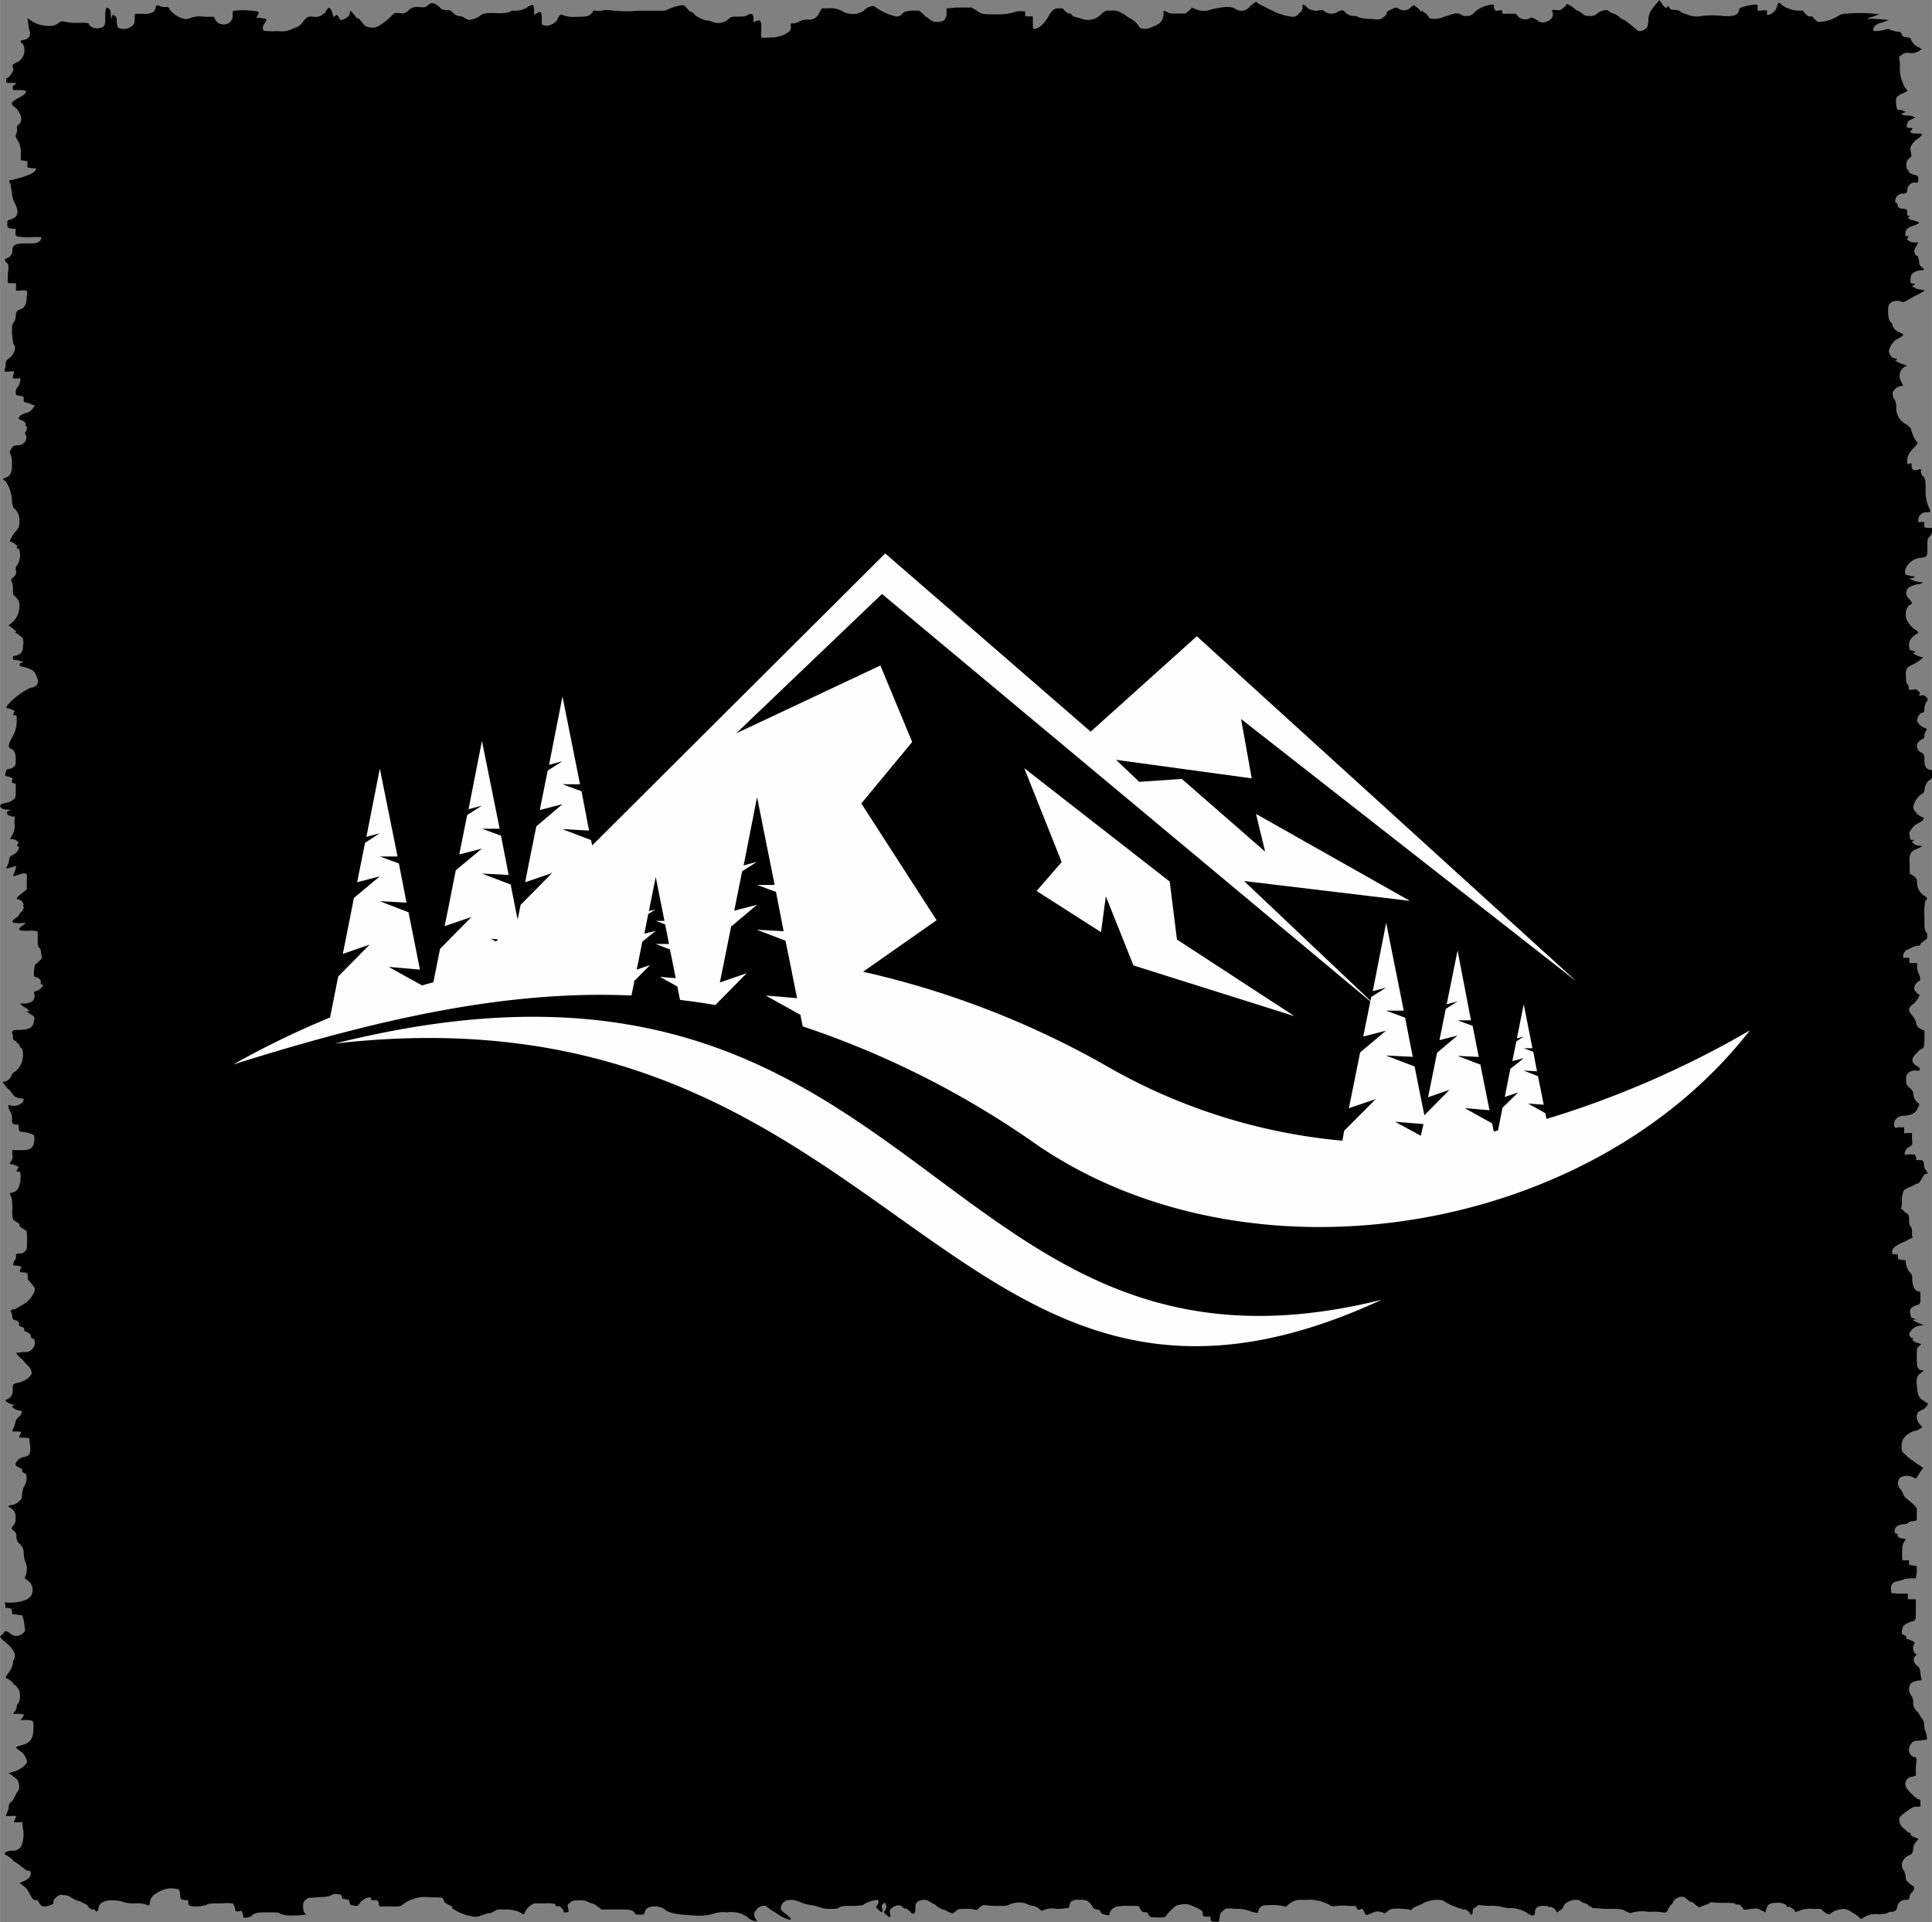 <svg id="Layer_3" data-name="Layer 3" xmlns="http://www.w3.org/2000/svg" width="50.79mm" height="50.53mm" viewBox="0 0 143.96 143.23">
  <rect x="0" y="0" width="143.96" height="143.23" fill="#808080" stroke="none"/>
  <defs>
    <style>
      .cls-1, .cls-2 {
        fill-rule: evenodd;
      }

      .cls-2 {
        fill: #fffeff;
      }
    </style>
  </defs>
  <g>
    <path id="path2172" class="cls-1" d="M272,431.06a1.41,1.41,0,0,1-.34-.28,2.25,2.25,0,0,0-1.43-.28,2.44,2.44,0,0,0-1.09.12,3.81,3.81,0,0,1-1.37.11c-1.23-.06-1.91-.17-2.19-.45a1.32,1.32,0,0,0-.81-.22c-.35,0-.62.11-.69.44-.07.17-.07.17-.34.17s-.34,0-.41-.11c-.14-.28-.41-.28-1.5-.28h-1c-.06-.11-.2-.17-.27-.22a1,1,0,0,0-.41-.23,1.28,1.28,0,0,1-.41-.17,2,2,0,0,0-.61-.05c-.34,0-.41,0-.62.17s-.2.16-.13.44,0,.28-.21.28-.13-.05-.13-.11-.21-.33-.55-.5a2.68,2.68,0,0,0-.82-.06h-.82a1.3,1.3,0,0,0-.68.62c-.07.22-.14.22-.28.11s-.61-.28-1.23-.28-.54,0-.75.11-.27.17-.34.17a.83.83,0,0,0-.34.06l-.48.16a1,1,0,0,1-.61,0,3.67,3.67,0,0,1-1.37-.56,1.39,1.39,0,0,0-.48-.67c-.27-.17-.27-.17-1.22-.17a2.67,2.67,0,0,0-1.37.17,2.1,2.1,0,0,0-.61.34c-.21.17-.21.17-1,.17h-.75c-.07-.06-.07-.12-.07-.23a.62.62,0,0,0-.61-.45,1,1,0,0,0-.82.45c-.14.17-.14.23-.41.17s-.28,0-.34-.22a.66.66,0,0,0-.55-.56c-.41-.12-.62-.12-.82,0s-.34.11-1,.16-.75,0-.88.17a.43.43,0,0,0-.21.45,1.1,1.1,0,0,0,.07.5.92.92,0,0,1,.14.17,6.89,6.89,0,0,1-.89.06,2.56,2.56,0,0,1-1-.11c-.13-.12-.27-.12-.95-.12s-1,0-1.23.28a1.07,1.07,0,0,1-.41.12c-.14,0-.21,0-.21-.17s-.27-.67-.47-.84a3.32,3.32,0,0,0-1.1-.06c-.75,0-1,0-1.16.11a2.34,2.34,0,0,1-.75.12c-.54,0-.61-.06-.61-.4s-.21-.67-.48-.78a1.86,1.86,0,0,0-1.84.17.93.93,0,0,0-.55.78c0,.17-.14.17-.34.06a2.68,2.68,0,0,0-.82-.06,2.28,2.28,0,0,1-.82-.11,2,2,0,0,0-.68-.11c-.69-.06-1.16.22-1.16.61,0,.17-.14.28-.21.17s-.14-.11-.27-.11a.5.5,0,0,1-.28-.22c-.06-.12-.27-.23-.68-.4a2.13,2.13,0,0,1-.68-.33.89.89,0,0,0-.48-.11.45.45,0,0,0-.48.11c-.2.17-.27.22-.27.39s0,.17-.21.22a1,1,0,0,1-.47.12c-.21,0-.28-.06-.48-.45a5.28,5.28,0,0,1-.34-.51c-.07,0-.14-.11-.21-.16l-.2-.17a.83.83,0,0,1,.27-.11c.41-.17.55-.34.55-.62a.68.68,0,0,0-.14-.39,2.09,2.09,0,0,0-.75-.28c-.07,0-.21-.17-.41-.28a2.6,2.6,0,0,0-.55-.39c-.2-.11-.06-.28.41-.34s.55-.05.75-.39a2.35,2.35,0,0,0,.14-1.06,3.41,3.41,0,0,1-.07-.84c0-.06-.07-.12-.13-.17a1.15,1.15,0,0,0-.69-.11h-.41c0-.12.07-.17.07-.23a1.07,1.07,0,0,0,.14-.45.42.42,0,0,1,.2-.39,1.46,1.46,0,0,0,.28-.45,2.56,2.56,0,0,1,.27-.44,1,1,0,0,0-.14-.79,1.4,1.4,0,0,1-.34-.28.91.91,0,0,1-.27-.16c.2-.06.34-.12.54-.17.48-.23.82-.51.82-.73a1.37,1.37,0,0,0-.54-.78.83.83,0,0,1-.28-.23c0-.05.14-.11.35-.17.75-.16.95-.5.95-1.34,0-.34,0-.45-.13-.62a1.43,1.43,0,0,0-1.1-.39h-.34c.07-.05.07-.11.14-.17a.73.73,0,0,0,.13-.28.53.53,0,0,1,.07-.28c.21-.16.21-.67.14-1a2.56,2.56,0,0,0-.89-.9.21.21,0,0,1-.13-.06.89.89,0,0,1,.13-.28,2,2,0,0,0,.41-.78c0-.11,0-.28.07-.33a.53.53,0,0,0,.07-.28c.07-.23-.28-.68-.75-1.07a1.34,1.34,0,0,1-.34-.33c0-.12.13-.17.2-.23A.4.4,0,0,1,217,410a1.05,1.05,0,0,1,.27.11.68.68,0,0,0,1,.06c.21-.17.21-.12.07-1-.14-.56-.41-.84-1-.84a1.1,1.1,0,0,0-.4-.05v-.23c0-.05-.07-.11-.07-.16h.41c.88,0,1.57-.28,1.64-.68a.86.86,0,0,0-.35-1c-.2-.12-.2-.17-.13-.34a1.35,1.35,0,0,0,0-1,2,2,0,0,1-.14-.67.86.86,0,0,0-.34-.73.69.69,0,0,1-.21-.56.46.46,0,0,0-.2-.39c-.07-.05-.14-.11-.14-.17a.43.43,0,0,1,.14-.22.63.63,0,0,0,.14-.5.77.77,0,0,0-.35-.79c-.27-.17-.27-.17.07-.22a.89.89,0,0,0,.48-.23c.21-.16.27-.22.27-.44a2.84,2.84,0,0,1,.14-.68,1.07,1.07,0,0,0,.14-1.06,1.53,1.53,0,0,0-.48-.39c-.27-.11-.27-.17-.27-.28s.27-.39.61-.51.55-.22.48-.84-.07-.83-.48-1a2.36,2.36,0,0,0-.61-.06c-.21,0-.28-.05-.21-.11a2.12,2.12,0,0,0,.21-.62c0-.11.13-.22.2-.33a.5.5,0,0,0,.07-.84,1,1,0,0,0-.41-.11,1.11,1.11,0,0,1-.61-.28.13.13,0,0,1,.13-.12.65.65,0,0,0,.41-.67c0-.17,0-.39.07-.45s.2-.11.34-.11c.48-.11,1-.45,1-.73s-.14-.44-.69-.95a1.75,1.75,0,0,1-.47-.5,2.4,2.4,0,0,0,.47-.06c.35,0,.48,0,.62-.11.55-.39.34-1.12-.34-1.4-.14-.06-.14-.06-.14-.22a1.1,1.1,0,0,0-.61-.62c-.21-.05-.28-.11-.28-.22a.69.69,0,0,0-.07-.34c0-.05-.06-.11-.06-.17a.59.59,0,0,1,.34-.11l.68-.39a2,2,0,0,0,.75-.9c.07-.22.07-.28-.13-.5a2,2,0,0,0-.28-.34c-.07-.05-.07-.16-.07-.33a.65.65,0,0,0-.2-.45.86.86,0,0,0-.68-.34c-.14,0-.28-.05-.21-.05a.82.82,0,0,1,.07-.28.46.46,0,0,0,.14-.39c0-.17.06-.17.27-.17a.66.66,0,0,0,.41-.17c.14-.17.14-.22.14-.78,0-.9,0-1-.62-1.29-.14-.11-.27-.17-.41-.28a2.22,2.22,0,0,1-.07-.67,3.23,3.23,0,0,0-.07-1c-.13-.28-.13-.28-.06-.34a.71.71,0,0,0,.54-.28c.14-.22.14-.33.21-.84,0-.72-.07-.84-.55-.95a.85.85,0,0,1-.27-.05l.13-.23a.49.49,0,0,0,.07-.45v-.33H218c.55,0,.82-.06,1-.34a1.31,1.31,0,0,0-.06-1.12,2.6,2.6,0,0,0-1.1-.45c-.34,0-.41-.05-.41-.33a1.17,1.17,0,0,0-.07-.51c-.06-.11-.13-.28-.2-.39v-.22c.07,0,.2.05.34.05a1,1,0,0,0,.62-.16c.41-.39.13-.9-.55-.95-.34-.06-.41-.06-.61-.34s-.28-.34-.14-.34a.71.71,0,0,0,.54-.39c0-.11.14-.28.35-.39a1.14,1.14,0,0,0,.54-1.12,1.18,1.18,0,0,0-.13-.73,1.93,1.93,0,0,1-.41-.39c-.21-.11-.21-.11-.21-.45a.29.29,0,0,1,0-.33,1,1,0,0,1,.41-.06c.82,0,1.09-.17,1.16-.67.07-.28,0-.34-.13-.56a2,2,0,0,0-.55-.45c-.21-.11-.34-.22-.34-.28h.34a1.27,1.27,0,0,0,.55-.17.52.52,0,0,0,.13-.61c0-.12,0-.12.21-.17s.47-.34.47-.5a.94.94,0,0,0-.47-.51c-.07,0-.14-.05-.21-.05v-.51c.07-.28.07-.45.14-.45s.14-.11.27-.22.21-.17.14-.45,0-.39-.14-.5-.13-.23-.13-.73c0-.67,0-.78-.35-1a1.78,1.78,0,0,0-.88-.11c-.76,0-.82-.06-.41-.39a.58.58,0,0,0,.27-.28c0-.06.14-.17.2-.23a.57.57,0,0,0-.06-.78,1,1,0,0,0-.28-.11c-.13,0-.13-.11.28-.39l.41-.34v-.56c.06-.78-.07-1-.41-1.12s-.28-.11-.62,0-.54.17-.48.06a2.17,2.17,0,0,0,.21-.62c0-.17.07-.22.27-.33a.86.86,0,0,0,.48-.68c.07-.22-.27-.5-.55-.5a.21.21,0,0,1-.13-.06,2.58,2.58,0,0,1,.2-.39,1.39,1.39,0,0,0,.14-.61,1.5,1.5,0,0,1,0-.56.62.62,0,0,0-.21-.51.65.65,0,0,0-.47-.11c-.28-.06-.41-.17-.41-.28s.13-.17.41-.22a1.15,1.15,0,0,0,.61-.28c.14-.12.14-.23.14-.73s0-.62-.14-.73a.76.76,0,0,0-.41-.22c-.27-.06-.27-.06-.2-.28s0-.23.2-.28a.91.91,0,0,0,.41-.17c.14-.11.14-.23.14-.56s-.07-.67-.35-.78-.2-.34.07-.84a2.18,2.18,0,0,0,.34-1.24v-.61l-.2-.17a2.25,2.25,0,0,0-.41-.17h-.14a.45.45,0,0,1,.07-.22,5.17,5.17,0,0,1,1.71-1.29.81.81,0,0,0,.41-.17c.14-.17.2-.22.14-.45a2,2,0,0,0-1.51-1.45c-.27-.06-.34-.06-.34-.17s0-.11.21-.17c.41-.11.54-.28.54-.78a.88.88,0,0,0-.07-.62c-.06-.11-.13-.28-.13-.28a1.19,1.19,0,0,1-.48-.28,2,2,0,0,0-.41-.28l.2-.16a1.55,1.55,0,0,0,.62-1.18.88.88,0,0,0-.34-.84c-.14-.11-.14-.11-.14-.56a1.11,1.11,0,0,0-.14-.62c0-.05,0-.11.21-.28a.44.44,0,0,0,.14-.5c0-.17,0-.28.13-.39a1.4,1.4,0,0,0,.07-1.29,1.19,1.19,0,0,0-.61-.45c-.07,0,.13-.44.47-.84a.79.79,0,0,0,.21-.61,1.19,1.19,0,0,0-.27-.9c-.21-.17-.21-.22-.28-.61a2.79,2.79,0,0,0-.47-1.52l-.21-.16c.07-.06.14-.06.21-.12.34-.11.47-.39.47-.89a2.38,2.38,0,0,0-.07-.73c-.13-.28-.13-.28,0-.5s.14-.23.41-.28a.77.77,0,0,0,.55-.17.57.57,0,0,0,.14-.62.14.14,0,0,1,0-.22.61.61,0,0,0-.41-.9c-.14-.05-.14-.11-.07-.22s.27-.22.68-.34a1,1,0,0,0,.48-.56c0-.22-.41-.5-.68-.5-.07-.06-.21-.06-.21-.11A3.2,3.2,0,0,0,218,318c-.2-.05-.2-.05-.2-.28s.13-.33.2-.45a.93.93,0,0,0,.14-.5c0-.22-.07-.28-.28-.45s-.2-.17-.54-.11H217a.77.77,0,0,1,.07-.39c0-.39,0-.39.2-.56.41-.28.61-.79.41-1.07-.07-.05-.07-.33-.14-.78,0-.62,0-.73.14-.9a.78.78,0,0,0,.14-.5c.06-.33.06-.33.34-.45s.48-.28.48-.95c.06-.5.06-.56-.14-.73a1.37,1.37,0,0,0-1-.22h-.27V309c.07-.62.07-.73-.07-.84s-.2-.28-.07-.34a.57.57,0,0,0,.48-.56c0-.22,0-.28.14-.39s.27-.17.89-.17.75,0,.95-.11a.51.51,0,0,0-.27-.9,5.39,5.39,0,0,0-1.09,0c-1-.06-1,0-1-.45,0-.22.07-.22.27-.28.55-.17.62-.56.28-1.23a1.86,1.86,0,0,1-.21-.84,6,6,0,0,0-.14-.62c-.13-.16-.13-.16,0-.22a3.93,3.93,0,0,0,.48-.11l.41-.11c.07,0,.28-.12.48-.17.62-.23.75-.62.41-.95a1,1,0,0,0-.68-.17c-.14,0-.28-.06-.41-.06v-.56a1.72,1.72,0,0,0-.21-.89c-.2-.28-.2-.4-.13-.51a1.8,1.8,0,0,0,.06-.33.33.33,0,0,1,.14-.4c.34-.28.14-.95-.34-1.28a.55.55,0,0,1-.21-.28c0-.06.21-.23.41-.34.55-.28.69-.39.69-.67s-.48-.56-1.16-.5c-.34,0-.34,0-.34-.17s0-.17.06-.17a1.31,1.31,0,0,0,.48-.67c0-.06-.07-.17-.07-.23s0-.16.28-.28a1,1,0,0,0,.61-.95.77.77,0,0,0-.14-.45c-.2-.16-.2-.22,0-.28.48-.05.69-.39.48-.78,0-.17-.07-.39-.07-.56s-.06-.17-.06-.28c.06.06.13.06.2.11a2.35,2.35,0,0,0,1.23.45,1.19,1.19,0,0,0,1-.28.55.55,0,0,1,.27-.06,2.86,2.86,0,0,0,.95.12c.76,0,.82,0,.89.05.14.39.75.45,1.09.23.14-.17.14-.23.14-.79s.07-.61.14-.61.27.11.27.39a1.22,1.22,0,0,0,.34.95c.28.17.34.22.55.22a.93.93,0,0,0,.82-.33c.07-.06.07-.28.07-.51a.4.4,0,0,1,.06-.28h.55a1.26,1.26,0,0,0,.82-.16.75.75,0,0,0,.14-.34c.07-.17.07-.17.34-.06a1,1,0,0,0,.41.06c.2,0,.27.06.27.17a2,2,0,0,0,1.16.73.93.93,0,0,0,.48-.12,2.32,2.32,0,0,1,1-.05h.82a.19.19,0,0,0,.07.17.65.65,0,0,0,.75.39.62.62,0,0,0,.55-.67c0-.28,0-.34.14-.34a5,5,0,0,1,1.7.06c.14.05.14.05,0,.33a.48.48,0,0,0-.13.51c.06.56.47.67,1.7.61a1.85,1.85,0,0,0,1.16-.22,1.16,1.16,0,0,0,.62-.39c.34-.45.41-.51.89-.45a.79.79,0,0,0,.68-.23.28.28,0,0,0,.2-.22c0-.06.07-.11.14-.17s.07-.11.21.06a.76.76,0,0,1,.13.33c0,.17.34.45.62.45s.68-.28.68-.5v-.17c.07,0,.27.22.48.5.48.56.61.68,1,.73s.62,0,1.3-.56c.21-.17.34-.33.55-.5h.34c.34.05.34.05.68-.17a.81.81,0,0,1,.75-.28c.55.06.55,0,.75-.17s.35-.22.82.17a.61.61,0,0,0,.55.22c.2,0,.27.06.48.23a.72.72,0,0,0,.48.22,1,1,0,0,1,.34.11.59.59,0,0,0,.41.17,1.82,1.82,0,0,0,.82-.33c.13-.12.2-.17,1-.17s1,0,1.09-.06a.69.69,0,0,1,.48-.11,1.51,1.51,0,0,0,1-.34l.28-.11c.07,0,.13.17.13.51a1.69,1.69,0,0,0,.07.67,1.79,1.79,0,0,0,.82.39c.41-.06.89-.34.89-.62.07,0,.07-.11.14-.16s.13-.06.27,0a2.49,2.49,0,0,0,1,.11c.75,0,.89-.06,1-.17s.2-.11.2-.22.07-.06.21-.06a1.15,1.15,0,0,0,.41-.06,2.05,2.05,0,0,1,.48-.05,9.92,9.92,0,0,0,2.25.05h2l.41-.16a2.63,2.63,0,0,1,.75-.23c.27-.05.27,0,.41.11a3,3,0,0,0,1.5,1,1,1,0,0,1,.48.11,1.17,1.17,0,0,0,1.23-.22c.14-.11.14-.17.61-.17s.62,0,.75-.11c.41-.17.48-.17.48.62-.07,1,.07,1.12,1.16,1.06a2.77,2.77,0,0,0,1-.17c.48-.22.68-.39.61-.67v-.22h.28a1.38,1.38,0,0,0,.4-.17,1.23,1.23,0,0,1,.55-.11.8.8,0,0,0,.89-.51l.2-.33h.48a1.78,1.78,0,0,1,1.16.28c.48.22,1.3.16,1.5-.12a1,1,0,0,1,.69-.33.85.85,0,0,1,.2.11,4.34,4.34,0,0,0,1.57.67c.21-.05.28-.05.41-.22s.28-.17.69-.23h.54a4,4,0,0,1,.48.45c.55.39.61.39.82.39a.9.9,0,0,0,.55-.11.68.68,0,0,0,.2-.56V289c.27,0,.61-.06.89-.06h.95a1,1,0,0,0,.28.17c.34.28.41.33,1.43.33a4.85,4.85,0,0,0,1.3-.11,1.48,1.48,0,0,1,.68-.11H293v.45c0,.5.07.73.35.78.47.23.88-.05,1.36-.78.27-.56.48-.67.82-.67s.27,0,.41.16.55.4,1.16.56a1.35,1.35,0,0,0,1.57-.28c.27-.28.34-.28.75-.28a1.12,1.12,0,0,1,.75.17,1.65,1.65,0,0,1,.76.67,1.22,1.22,0,0,0,.81.51,1.43,1.43,0,0,0,1-.23.9.9,0,0,0,.62-.84v-.28l.27.12c.13.11.34.11.75.11H305l.28-.23a.73.73,0,0,0,.2-.22,1.05,1.05,0,0,0,.27.11,1.5,1.5,0,0,0,1.1.06,6.61,6.61,0,0,1,1.36-.23,1.17,1.17,0,0,1,.62.23.82.82,0,0,0,1-.28l.28-.23c.13-.11.2-.11.34.06l.54.28c.14.06.34.17.48.22a3.8,3.8,0,0,0,1.43.45.54.54,0,0,0,.55-.22c.21-.17.27-.28.27-.45v-.22a.52.52,0,0,1,.35.22,1,1,0,0,0,.81.22c.21-.05.28-.05.41.06a.86.86,0,0,0,1,.11c.27-.17.48-.17.55-.05s.34.33.68.33a.91.91,0,0,1,.41.11,2.39,2.39,0,0,0,.89.12c.68.05.68.05.88-.12a.5.5,0,0,0,.28-.28c0-.16.13-.22.41-.33a.55.55,0,0,1,.34-.11.31.31,0,0,1,.2.11.7.7,0,0,0,.89-.17c.14-.11.21-.17.27-.06a1,1,0,0,1,.41.4,1.67,1.67,0,0,0,.62.5,1.78,1.78,0,0,0,1.16-.11l.75-.23a.63.63,0,0,1,.48.06.58.58,0,0,0,.41.11.69.69,0,0,0,.61-.28,3.17,3.17,0,0,1,.75-.45c.62-.16.76-.16.69.06a.5.5,0,0,0,.2.34,1.28,1.28,0,0,0,.82.16c.55,0,.62,0,.68.06a.73.73,0,0,0,1,.28c.14-.11.2-.06.48.11a.65.65,0,0,0,.82.11.58.58,0,0,0,.41-.61.3.3,0,0,1-.07-.23h.34a.45.45,0,0,0,.48-.11c.13-.11.27-.22.27-.28v-.05a1.53,1.53,0,0,1,.75.5,1.41,1.41,0,0,0,1,.39.71.71,0,0,0,.61-.22c.34-.23.69-.28.82-.11a1.83,1.83,0,0,0,.34.16c.14,0,.41.23.82.56s.62.56.69.62a.72.72,0,0,0,.82,0c.2-.11.2-.17.27-.62a1.33,1.33,0,0,1,.27-.89c.14-.17.34-.45.41-.51s.07-.11.14-.16c.07.11.13.16.2.28.21.33.41.39.89.44a.87.87,0,0,1,.48.12c0,.05.27.16.48.22a1.62,1.62,0,0,0,1.09.11,8.23,8.23,0,0,1,1.57,0c.89.06,1.16-.05,1.23-.45,0-.11.07-.16.48-.28a4,4,0,0,1,.68-.11h.27V289c0,.67,1,.78,1.37.11a1.86,1.86,0,0,0,.13-.39c.07-.12.14-.12.35.11a2.6,2.6,0,0,0,1.09.39h.41c.13.11.2.22.34.34a1.13,1.13,0,0,0,.89.5,2.76,2.76,0,0,0,1.43-.45,1.13,1.13,0,0,1,.62-.17,11.28,11.28,0,0,1,2.45.06s-.2.06-.47.17c-.48.11-.69.28-.69.56s.34.5.75.5a3.21,3.21,0,0,0,.69-.05c.34-.12.41-.12.61,0a4.4,4.4,0,0,0,.48.11c.2,0,.2,0,.34.28a.82.82,0,0,0,.41.39,1.25,1.25,0,0,1,.27.17c.14,0,.07,0-.13.17a1.21,1.21,0,0,1-.69.16.69.69,0,0,0-.61.12l-.2.16a3.25,3.25,0,0,1,.06.73,2.68,2.68,0,0,0,.21,1.18,1.3,1.3,0,0,0,.27.5c.14.11.14.11-.2.28-.55.22-.62.34-.55.9.07.39.07.44.27.61a1,1,0,0,0,.41.17,1.52,1.52,0,0,1,.55.06c.07.05.14.05.2.11a.55.55,0,0,0-.27.11c-.14.06-.27.11-.27.17a.49.49,0,0,0,.07.67c.13.17.2.22.54.22s.41,0,.41.06-.13.22-.34.34a1.43,1.43,0,0,0-.41.44c-.14.23-.14.23-.07.56s.07.28-.13.45a.62.62,0,0,0-.21.51.7.7,0,0,0,.62.72c.2.06.27.06.27.34s-.07.28-.27.22a.59.59,0,0,0-.55.56c0,.23-.07.23-.27.28a.56.56,0,0,0-.41,1,.54.54,0,0,0,.41.12c.2.05.27.05.27.28-.07.39.14.56.55.61.13.06.34.11.34.17a1.13,1.13,0,0,1-.34.17c-.62.22-.69.33-.69.67a.43.43,0,0,0,.21.45.69.69,0,0,0,.48.17h.27c-.27.5-.34.61-.27.78s.13.22.2.22.07.23.14.4a.44.44,0,0,0,.2.44c.21.17.21.23,0,.23a1.08,1.08,0,0,0-.75.28,1,1,0,0,0,0,.89,1.38,1.38,0,0,0,.75.28.79.79,0,0,1,.21.06,5.3,5.3,0,0,1-.82.45c-.69.39-.75.45-.89.39a.86.86,0,0,0-.82.06c-.2.22-.2.22-.2.84.06.33.06.5.2.61a.4.4,0,0,1,.14.28c.07.22.2.34.54.5a1.26,1.26,0,0,1,.28.17l-.21.17c-.13.06-.27.17-.34.17a1.59,1.59,0,0,0-.55.84c0,.39.48.89,1.23,1.06.14.06.14.06,0,.11a.78.78,0,0,0-.34,1.07c.21.45.21.39,0,.39a.87.87,0,0,0-.61.5,1.06,1.06,0,0,0,.07.4,1.1,1.1,0,0,1,.2.72,1.32,1.32,0,0,0,.75,1.24c.21.16.34.28.34.33a3,3,0,0,0,.41.95c.14.06.14.11-.07.34-.54.56-.61.73-.61,1.12s0,.39.2.5a.58.58,0,0,0,.69.11c.13-.05.13,0,.13.17a.46.46,0,0,0,.21.39c.07.12.14.23.14.84a3.11,3.11,0,0,0,.27,1.52c.14.22.07.33-.27.28a.59.59,0,0,0-.55.56.57.57,0,0,0,.07.33,1.08,1.08,0,0,0,.75.28H360v.23a.59.59,0,0,1-.2.44c-.14.12-.14.23-.14.84s0,.67-.62.73a1.37,1.37,0,0,0-.88.56c-.21.34-.21.56-.07.78a1.66,1.66,0,0,0,1,.45h.28c-.07,0-.14.06-.14.11a.83.83,0,0,1-.34.06c-.27.06-.68.22-.75.39s-.14.39.13.67.28.4.14.45c-.34.11-.48.79-.27,1.18a2,2,0,0,0,.75.78c.07.11.14.17.07.17a1.43,1.43,0,0,0-.62.56,1.19,1.19,0,0,0,.07.84,3.27,3.27,0,0,0,.82.39h.14a3.06,3.06,0,0,1-.82.56c-.41.17-.55.34-.48.9,0,.33,0,.44.14.61a.4.4,0,0,1,.06.28.78.78,0,0,0,.89.51c.28-.06.28,0,.41.11s.14.22.07.28a1,1,0,0,0-.2.67c0,.17-.07.22-.21.22a.74.74,0,0,0-.34.56c-.07.17.34.51.55.56s.2.12.06.34a.4.4,0,0,0-.06.28c0,.11-.07.22-.14.22s-.48.28-.41.51a.48.48,0,0,0,.34.5c.14.11.21.17.21.56s.06.62.41.73c.13,0,.2,0,.2.33a.44.44,0,0,1-.27.45,1.06,1.06,0,0,0-.34.73.31.31,0,0,1-.21.28,1.57,1.57,0,0,0-.61.9c-.07.28.27.67.68.84.14.05.14.05,0,.22s-.27.17-.41.28a.86.86,0,0,0-.41.39c-.14.17-.21.23-.14.45a.89.89,0,0,0,.14.45.7.7,0,0,0,.61.33c.28,0,.21.06-.2.23s-.62.28-.55,1.12v.73l.28.16c.2.17.27.23.27.51a1.21,1.21,0,0,0,.48.95.49.49,0,0,1,.27.22c0,.06-.07.11-.14.23a4.24,4.24,0,0,0-.06,1.17c0,.9,0,.95.13,1.12s.07.23.07.34,0,.17-.2.28l-.28.22c0,.06-.07.17-.13.17a.87.87,0,0,0-.35.06c-.13.05-.34.16-.47.22a.52.52,0,0,0-.35.56.66.66,0,0,0,.69.45h.34V360a.93.93,0,0,0,.14.56c.13.39.13.5,0,.56a.62.62,0,0,0-.35.61c0,.06.14.17.21.28a.37.37,0,0,0,.2.11,2.39,2.39,0,0,1-.13.28,1.47,1.47,0,0,1-.41.45c-.34.28-.34.45,0,.84a1.69,1.69,0,0,1,.27.51.58.58,0,0,0,.41.5c.07.06.14.06.21.11v.62c0,.61-.07.67-.21.73s-.2.11-.27.22a3.6,3.6,0,0,0-.28.28.58.58,0,0,0-.13.34c0,.16.07.28.34.44s.27.4,0,.34a.74.74,0,0,0-.75.28c-.07.06-.07.28-.07.45s0,.33.27.56a.69.69,0,0,1,.28.39.85.85,0,0,0,.27.67c.2.11.2.17.07.39-.14.39-.41.56-1,.62-.34,0-.54.11-.61.22a.56.56,0,0,0-.07.73.71.71,0,0,0,.82.34h.41v.44c.07.45,0,.45-.14.56-.41.17-.55.62-.2.9a.8.8,0,0,0,.68.11c.2,0,.48,0,.48.06s.07.11.07.22,0,.28.13.45.07.11.14.22-.14.06-.21.12-.2.28-.27.39a.81.81,0,0,1-.2.28.55.55,0,0,0-.28.11c-.13.06-.34.17-.48.22s-.34.17-.34.23a1.62,1.62,0,0,0-.13.73,1.82,1.82,0,0,1-.07.61.51.51,0,0,1,.27.23c.27.16.34.22.34.55s0,.45.14.56a1,1,0,0,1,.07.51.42.42,0,0,0,.07.28,4,4,0,0,0-.55.28c-.68.28-1,.5-1,.78a.69.69,0,0,0,.13.34,1,1,0,0,0,.62.28c.2,0,.27,0,.27.11a1.36,1.36,0,0,0,.27.78c.21.17.21.28.21.62.07.5.13.73.48.84.13,0,.13.06.13.11v.45c0,.39-.07.39-.27.45a.91.91,0,0,0-.34.17c-.14.11-.21.16-.14.5s.07.45.62.67.41.17.2.17a1.25,1.25,0,0,0-.41.11c-.2.06-.55.45-.48.62s.21.44.55.56l.34.11-.2.17c-.14.11-.14.16-.14.78s0,.9.34,1a.33.33,0,0,1,.21.05.38.38,0,0,0-.21.12c-.27.16-.41.39-.34.95s.07.95.55,1.17a.88.88,0,0,0,.27.17c.07.06-.27.45-.34.45s-.21.11-.34.17a.46.46,0,0,0-.14.39.87.87,0,0,0,.34.67c.07.11.07.11-.14.23a.86.86,0,0,1-.41.16,1.48,1.48,0,0,0-.82.62,1.4,1.4,0,0,0-.06.89,5.7,5.7,0,0,0,1.23,1c.13.06.2.17.34.23-.07.11-.21.28-.28.39a1.77,1.77,0,0,1-.27.39c-.07,0-.14-.06-.27-.11a1,1,0,0,0-.89.05.59.59,0,0,0,0,.84,1.53,1.53,0,0,1,.2.34.69.69,0,0,0,.28.39c.61.51.82.73.75.84v.79a1.65,1.65,0,0,0-.27.05c-.14,0-.35.06-.35.11a.53.53,0,0,1-.34.12c-.61,0-.95.5-.47.89a.55.55,0,0,0,.34.17.8.8,0,0,1,.27.06l-.14.22c-.13.22-.13.34-.13.84s0,.56.13.67.34.17.62.22a.83.83,0,0,1,.34.06v.45c0,.11-.07.28-.07.45h-.2a2.9,2.9,0,0,0-.62.05,2.92,2.92,0,0,1-.54.17.52.52,0,0,0-.48.67.51.51,0,0,0,.2.45c.14.17.21.17.89.22h.75v.68c0,.67,0,.95-.2.95a1.53,1.53,0,0,0-.69.33c-.07,0-.07.17-.13.28a.58.58,0,0,0,.41.73,2.84,2.84,0,0,1,.41.17c.13.11.13.11.06.22a.65.65,0,0,0,.07.68c.14.05.14.11,0,.22s-.13.45.14.67.2.23.27.56a4,4,0,0,0,.07.45c.07.05,0,.11-.14.11s-.61.11-.68.28a.74.74,0,0,0,.07.84.88.88,0,0,1,.14.39,1,1,0,0,0,.27.79.45.45,0,0,1,.2.28c.07.05.07.16.21.28a1,1,0,0,1,.14.33,1.67,1.67,0,0,0,.06.51,1.66,1.66,0,0,1,.14.5v.22a1.52,1.52,0,0,0-.48.06c-.48,0-.61.06-.75.34a.59.59,0,0,0,.27.89c.21,0,.21.06.14.73v.67a.25.25,0,0,0-.2.06.55.55,0,0,0-.41.95c.2.28.68.73.82.73a.14.14,0,0,1,.13.16v.28c.07.06,0,.12-.2.12a.68.68,0,0,0-.48.11c-.68.45-.82.61-.89.73a.82.82,0,0,0,.34.78c.14.11.28.28.41.39a1,1,0,0,0,.41.28,1.8,1.8,0,0,1,.28.11c-.07.06-.14.17-.21.23a.9.9,0,0,0-.2.56c-.07.33-.07.33-.35.45a.72.72,0,0,0-.34.28.66.66,0,0,0,0,.84,1.66,1.66,0,0,1,.14.5c0,.17,0,.22.27.45s.34.22.34.28.07.17-.2.44a.55.55,0,0,0-.14.34c0,.11-.07.17-.27.17a.62.62,0,0,0-.61.39c-.07.39-.14.45-.41.5a.54.54,0,0,0-.41.12,2.68,2.68,0,0,1-.76.05,1.68,1.68,0,0,0-.81.17c-.07.06-.21.11-.28.17s-.13-.06-.2-.11-.28-.23-.41-.28a1.29,1.29,0,0,0-.75-.34,2,2,0,0,0-.89.28c-.14.17-.27.17-.55-.06l-.27-.22h-.62a1.94,1.94,0,0,0-.88.11c-.07.06-.21.06-.34.11s-.07-.05-.07-.11a2.53,2.53,0,0,0-.55-.33,1.13,1.13,0,0,0-.82-.23c-.48,0-.68.11-.75.45a.82.82,0,0,0-.07.28,1,1,0,0,0-.34-.17.69.69,0,0,0-.61-.11c-.21,0-.48.06-.55.06s-.14,0-.2-.12c-.21-.33-.41-.39-1.37-.39a5.8,5.8,0,0,1-1-.05,1.21,1.21,0,0,1-.47.22l-.41.17a2.52,2.52,0,0,1-.48-.39c-.41-.4-.55-.4-.75-.4a.81.81,0,0,0-.69.34.45.45,0,0,1-.2.28,1.68,1.68,0,0,0-.21.34c-.06.16-.13.22-.27.22a4.83,4.83,0,0,0-1.16-.06,2.79,2.79,0,0,0-1.23.06c-.14.06-.14.06-.48-.11s-.34-.17-1.36-.17c-.41,0-.75-.06-1.09-.06a1,1,0,0,0-.28-.16.69.69,0,0,0-.41-.23c-.07,0-.2-.11-.27-.17a1,1,0,0,0-.34-.05c-.34,0-.82.22-.89.5a.51.51,0,0,1-.27.28l-.21.17c0-.06-.07-.11-.13-.22s-.35-.28-.82-.28a.87.87,0,0,0-.55.11.46.46,0,0,0-.14.39c0,.17-.06.22-.2.22a1.11,1.11,0,0,1-.41-.22,2.54,2.54,0,0,0-1.09-.34,2.07,2.07,0,0,1-.62-.05,3,3,0,0,0-1.09-.11c-.27,0-.55-.06-.82-.06l-.21.17a.31.31,0,0,0-.2.33c0,.23-.14.28-.2.12a.72.72,0,0,0-.62-.34,4.52,4.52,0,0,1-1.3-.56c-.13-.11-.27-.11-.54-.11a2.06,2.06,0,0,0-1.16.33l-.41.17a.7.7,0,0,0-.28.17c-.06.11-.06.11-.2.06a4.49,4.49,0,0,0-1.3-.06.91.91,0,0,0-.34.17c-.14.17-.21.17-.34.11a.89.89,0,0,0-.75,0l-.41.17c-.14,0-.14,0-.21-.17-.2-.45-.34-.5-1.16-.5a4.78,4.78,0,0,0-.95,0,.52.52,0,0,1-.48-.06,3.08,3.08,0,0,0-1.78-.39c-.68,0-.68,0-.95.11a2.09,2.09,0,0,0-.41.28.21.21,0,0,1-.21.11,2.73,2.73,0,0,0-.89-.11c-.68,0-.75,0-.95.17a.79.79,0,0,0-.14.28c0,.17-.07.17-.61,0a2.71,2.71,0,0,0-1.1-.17c-.68-.06-.68-.06-.88.11s-.28.23-.28.51c0,.11-.06.22-.06.33h-.28c-.27,0-.34-.05-.34-.17a.53.53,0,0,0-.07-.28,5.47,5.47,0,0,0-1.29-.72,1.21,1.21,0,0,0-.76-.12c-.34.06-.41.06-.54.17a4.93,4.93,0,0,0-.75.79,6.22,6.22,0,0,1-1,0c-.07,0-.2-.12-.27-.28s-.34-.34-.41-.45-.27-.11-1-.11a4.15,4.15,0,0,0-.95.05c-.28.11-.48.34-.48.51s-.07.16-.27.11-.34-.06-.41-.23-.34-.44-.75-.72a1.45,1.45,0,0,0-.82-.17,1,1,0,0,0-.62.11.65.65,0,0,0-.13.34c0,.05-.07.16-.14.16s-.41.06-.82.06a1.63,1.63,0,0,0-.89.06c-.2.11-.2.11-.41-.06a1,1,0,0,0-.41-.22,1.27,1.27,0,0,1-.54-.17,1.84,1.84,0,0,0-1.23.05c-.21.12-.28.12-1.1.12-.34,0-.61-.06-.88-.06a1,1,0,0,0-.28.17c-.13.17-.2.22-.34.17a2.12,2.12,0,0,0-.68-.06c-.55,0-.55,0-.75.17l-.21.17a1.57,1.57,0,0,1-.54-.23,1.9,1.9,0,0,1-.69-.33,1.26,1.26,0,0,0-.88-.45.77.77,0,0,0-.48.11c-.21.17-.21.22-.21.56s-.13.45-.34.28c0-.06-.2-.22-.41-.34a.72.72,0,0,0-1,0c-.14.12-.21.17-.14.4s0,.28-.07.28l-.2-.17c-.21-.17-.21-.23-.14-.28a.55.55,0,0,0,.14-.34.59.59,0,0,0-.68-.5,2.31,2.31,0,0,0-1,.33c0,.06-.34.12-.82.12-.75,0-.82,0-1,.11s-.28.11-.69.11-.61-.06-.75-.11a3.24,3.24,0,0,0-.68-.17,3.24,3.24,0,0,1-.68-.17,1.9,1.9,0,0,0-.89-.22.68.68,0,0,0-.68.56c0,.22,0,.22.54.61.07.12.21.17.21.23s-.07.11-.21.05a2.81,2.81,0,0,1-1.16-.72.76.76,0,0,0-1.09-.12c-.27.28-.34.45-.21.73.07.11.14.17.14.28-.07-.05-.07-.05-.14-.05a.58.58,0,0,1-.34-.12" transform="translate(-216.04 -288)"/>
    <path id="path7" class="cls-1" d="M271.41,430.6a2.11,2.11,0,0,1-.34-.28,2.18,2.18,0,0,0-1.43-.28,2.65,2.65,0,0,0-1.09.11,3.81,3.81,0,0,1-1.37.11c-1.23-.05-1.91-.17-2.18-.45a1.44,1.44,0,0,0-.82-.22c-.35,0-.62.11-.69.45-.07.17-.07.17-.34.17s-.34,0-.41-.12c-.13-.28-.41-.28-1.5-.28h-1c-.07-.11-.21-.16-.28-.22a1,1,0,0,0-.41-.22c-.13,0-.27-.12-.41-.17a1.67,1.67,0,0,0-.61-.06c-.34,0-.41,0-.62.17s-.2.17-.13.45,0,.28-.21.28-.13-.06-.13-.11-.21-.34-.55-.51a3.2,3.2,0,0,0-.82-.05h-.82a1.33,1.33,0,0,0-.68.61c-.07.23-.14.23-.27.11s-.62-.28-1.23-.28-.55,0-.76.12-.27.16-.34.16a.86.86,0,0,0-.34.06c-.13.06-.34.11-.48.17a1.22,1.22,0,0,1-.61,0,3.85,3.85,0,0,1-1.37-.56,1.34,1.34,0,0,0-.47-.67c-.28-.17-.28-.17-1.23-.17a2.67,2.67,0,0,0-1.37.17,1.88,1.88,0,0,0-.61.33c-.21.17-.21.17-1,.17h-.75c-.07-.06-.07-.11-.07-.22a.62.62,0,0,0-.61-.45.94.94,0,0,0-.82.45c-.14.16-.14.22-.41.16s-.28,0-.34-.22a.67.67,0,0,0-.55-.56,1,1,0,0,0-.82,0c-.14.11-.34.11-1,.17s-.75,0-.88.17a.41.41,0,0,0-.21.44,1.15,1.15,0,0,0,.07.51.67.67,0,0,1,.14.17,8.25,8.25,0,0,1-.89.05,2.37,2.37,0,0,1-1-.11c-.13-.11-.27-.11-.95-.11s-1,0-1.23.28a1.25,1.25,0,0,1-.41.11c-.14,0-.2,0-.2-.17s-.28-.67-.48-.84a4,4,0,0,0-1.1-.05c-.75,0-.95,0-1.16.11a2.71,2.71,0,0,1-.75.11c-.54,0-.61-.06-.61-.39s-.21-.67-.48-.79a1.86,1.86,0,0,0-1.84.17,1,1,0,0,0-.55.79c0,.16-.14.16-.34.05a3.2,3.2,0,0,0-.82-.05,2.22,2.22,0,0,1-.82-.12,2.23,2.23,0,0,0-.68-.11c-.69-.05-1.16.23-1.16.62,0,.17-.14.28-.21.17s-.13-.12-.27-.12a.45.45,0,0,1-.27-.22,1.67,1.67,0,0,0-.69-.39,2.1,2.1,0,0,1-.68-.34,1,1,0,0,0-.48-.11.45.45,0,0,0-.48.11c-.2.17-.27.23-.27.39s0,.17-.2.23a1.31,1.31,0,0,1-.48.11c-.21,0-.28-.06-.48-.45s-.34-.5-.34-.5-.14-.11-.21-.17l-.2-.17c.14-.05.2-.11.27-.11.41-.17.55-.34.55-.62a.71.71,0,0,0-.14-.39,2.09,2.09,0,0,0-.75-.28c-.07,0-.2-.17-.41-.28a2.72,2.72,0,0,0-.55-.39c-.2-.11-.06-.28.41-.33a.7.7,0,0,0,.76-.4,2.53,2.53,0,0,0,.13-1.06,3.41,3.41,0,0,1-.07-.84c0-.06-.06-.11-.13-.17a1.15,1.15,0,0,0-.69-.11h-.41c0-.11.07-.17.07-.22a1.17,1.17,0,0,0,.14-.45.41.41,0,0,1,.2-.39,1.59,1.59,0,0,0,.28-.45,3,3,0,0,1,.27-.45,1,1,0,0,0-.14-.78c-.06-.06-.27-.17-.34-.28a1.42,1.42,0,0,1-.27-.17l.55-.17c.47-.22.81-.5.81-.73a1.37,1.37,0,0,0-.54-.78.62.62,0,0,1-.27-.23c0-.05.13-.11.34-.16.75-.17.95-.51.95-1.35,0-.33,0-.44-.13-.61a1.43,1.43,0,0,0-1.1-.39H217c.07-.06.07-.12.14-.17a.88.88,0,0,0,.14-.28.56.56,0,0,1,.06-.28c.21-.17.21-.67.14-1a2.56,2.56,0,0,0-.89-.9.23.23,0,0,1-.13-.05.73.73,0,0,1,.13-.28A1.92,1.92,0,0,0,217,412c0-.11,0-.28.07-.33a.51.51,0,0,0,.07-.28c.07-.23-.27-.67-.75-1.07a1.34,1.34,0,0,1-.34-.33c0-.11.13-.17.2-.23a.45.45,0,0,1,.21-.22c.06,0,.13.06.27.11a.68.68,0,0,0,1,.06c.21-.17.21-.11.07-1-.13-.56-.41-.84-.95-.84a1,1,0,0,0-.41-.06v-.22c0-.06-.07-.11-.07-.17h.41c.89,0,1.57-.28,1.64-.67a.86.86,0,0,0-.35-1c-.2-.11-.2-.17-.13-.34a1.33,1.33,0,0,0,0-1,2,2,0,0,1-.14-.68.84.84,0,0,0-.34-.72.73.73,0,0,1-.2-.56.49.49,0,0,0-.21-.4c-.07-.05-.14-.11-.14-.16a.41.41,0,0,1,.14-.23.63.63,0,0,0,.14-.5.74.74,0,0,0-.34-.78c-.28-.17-.28-.17.06-.23a.91.91,0,0,0,.48-.22c.21-.17.28-.23.28-.45a2.62,2.62,0,0,1,.13-.67,1.09,1.09,0,0,0,.14-1.07,1.55,1.55,0,0,0-.48-.39c-.27-.11-.27-.17-.27-.28a.84.84,0,0,1,.61-.5c.41-.06.55-.23.48-.84s-.07-.84-.48-1a2.36,2.36,0,0,0-.61-.06c-.21,0-.28,0-.21-.11a2.1,2.1,0,0,0,.21-.61c0-.12.13-.23.2-.34a.5.5,0,0,0,.07-.84,1.25,1.25,0,0,0-.41-.11,1.08,1.08,0,0,1-.61-.28.12.12,0,0,1,.13-.11.65.65,0,0,0,.41-.67c0-.17,0-.4.07-.45s.21-.11.34-.11c.48-.12,1-.45,1-.73s-.14-.45-.68-1a1.68,1.68,0,0,1-.48-.51,3,3,0,0,0,.48-.05c.34,0,.47,0,.61-.12.55-.39.34-1.12-.34-1.4-.14-.05-.14-.05-.14-.22a1.13,1.13,0,0,0-.61-.62c-.21-.05-.28-.11-.28-.22a.81.81,0,0,0-.06-.34c0-.05-.07-.11-.07-.16a.55.55,0,0,1,.34-.12l.68-.39a2,2,0,0,0,.75-.89c.07-.23.07-.28-.13-.51a1.61,1.61,0,0,0-.28-.33c-.07-.06-.07-.17-.07-.34a.65.65,0,0,0-.2-.45.82.82,0,0,0-.68-.33c-.14,0-.28-.06-.21-.06a.82.82,0,0,1,.07-.28.46.46,0,0,0,.14-.39c0-.17.07-.17.27-.17a.61.61,0,0,0,.41-.17c.14-.16.14-.22.14-.78,0-.9,0-1-.62-1.29-.13-.11-.27-.17-.41-.28a2.19,2.19,0,0,1-.07-.67,3.79,3.79,0,0,0-.06-1c-.14-.28-.14-.28-.07-.33a.74.74,0,0,0,.54-.28,1.82,1.82,0,0,0,.21-.84c0-.73-.07-.84-.55-1a.8.8,0,0,1-.27-.06l.14-.22a.53.53,0,0,0,.06-.45v-.34h.55c.55,0,.82,0,1-.33a1.31,1.31,0,0,0-.06-1.12,2.6,2.6,0,0,0-1.1-.45c-.34,0-.41-.06-.41-.34a1.27,1.27,0,0,0-.06-.5c-.07-.11-.14-.28-.21-.39v-.23c.07,0,.21.06.34.06a1,1,0,0,0,.62-.17c.41-.39.13-.9-.55-.95-.34-.06-.41-.06-.61-.34s-.28-.33-.14-.33a.76.76,0,0,0,.55-.4.57.57,0,0,1,.34-.39,1.6,1.6,0,0,0,.41-1.84,2.24,2.24,0,0,1-.41-.4c-.21-.11-.21-.11-.21-.44a.3.3,0,0,1,0-.34,1,1,0,0,1,.41-.06c.82,0,1.09-.16,1.16-.67.07-.28,0-.33-.13-.56a2.24,2.24,0,0,0-.55-.45c-.2-.11-.34-.22-.34-.28h.34a1.16,1.16,0,0,0,.55-.16.54.54,0,0,0,.13-.62c0-.11,0-.11.21-.17s.48-.33.48-.5a1,1,0,0,0-.48-.51c-.07,0-.14-.05-.21-.05v-.51c.07-.28.07-.44.14-.44s.14-.12.27-.23.21-.17.14-.45,0-.39-.14-.5-.13-.22-.13-.73c0-.67,0-.78-.35-1a1.65,1.65,0,0,0-.88-.12c-.75,0-.82-.05-.41-.39a.51.51,0,0,0,.27-.28c0-.05.14-.17.21-.22a.59.59,0,0,0-.07-.79c-.14-.05-.21-.11-.28-.11s-.13-.11.28-.39l.41-.34v-.56c.06-.78-.07-1-.41-1.12s-.28-.11-.62,0-.54.17-.48.06a2.07,2.07,0,0,0,.21-.62c0-.16.07-.22.27-.33a.83.83,0,0,0,.48-.67c.07-.23-.27-.51-.55-.51a.28.28,0,0,1-.13,0,3.39,3.39,0,0,1,.2-.39,1.44,1.44,0,0,0,.14-.62,1.5,1.5,0,0,1,0-.56.59.59,0,0,0-.21-.5.61.61,0,0,0-.47-.12c-.28-.05-.41-.16-.41-.28s.13-.16.41-.22a1.15,1.15,0,0,0,.61-.28c.14-.11.14-.22.14-.73s0-.61-.14-.73a.76.76,0,0,0-.41-.22c-.27-.06-.27-.06-.2-.28s0-.22.2-.28a.81.81,0,0,0,.41-.17c.14-.11.14-.22.14-.56s-.07-.67-.34-.78-.21-.34.06-.84a2.26,2.26,0,0,0,.35-1.23v-.62l-.21-.17a3,3,0,0,0-.41-.16h-.14a.48.48,0,0,1,.07-.23,5.31,5.31,0,0,1,1.71-1.29.9.9,0,0,0,.41-.16c.14-.17.2-.23.14-.45a2,2,0,0,0-1.51-1.46c-.27,0-.34,0-.34-.17s0-.11.21-.16c.41-.12.54-.28.54-.79a.9.9,0,0,0-.06-.61c-.07-.12-.14-.28-.14-.28a1.42,1.42,0,0,1-.48-.28,1.43,1.43,0,0,0-.41-.28l.21-.17a1.57,1.57,0,0,0,.61-1.18.88.88,0,0,0-.34-.84c-.14-.11-.14-.11-.14-.56a1.16,1.16,0,0,0-.13-.61c0-.06,0-.11.2-.28a.44.44,0,0,0,.14-.51.43.43,0,0,1,.13-.39,1.4,1.4,0,0,0,.07-1.29,1.17,1.17,0,0,0-.61-.44c-.07,0,.13-.45.48-.84a.84.84,0,0,0,.2-.62,1.19,1.19,0,0,0-.27-.9c-.21-.16-.21-.22-.28-.61a2.76,2.76,0,0,0-.47-1.51l-.21-.17c.07-.06.14-.06.21-.11.34-.11.47-.39.47-.9a2.81,2.81,0,0,0-.06-.73c-.14-.28-.14-.28,0-.5s.13-.22.41-.28a.74.74,0,0,0,.54-.17.55.55,0,0,0,.14-.61.15.15,0,0,1,0-.23.6.6,0,0,0-.41-.89c-.14-.06-.14-.12-.07-.23s.27-.22.68-.33a1.09,1.09,0,0,0,.48-.56c0-.23-.41-.51-.68-.51-.07-.05-.21-.05-.21-.11a2.78,2.78,0,0,0-.34-.06c-.2-.05-.2-.05-.2-.27s.13-.34.2-.45a.94.94,0,0,0,.14-.51c0-.22-.07-.28-.27-.44s-.21-.17-.55-.12h-.34a.77.77,0,0,1,.07-.39c0-.39,0-.39.2-.56.41-.28.62-.78.41-1.06-.07-.06-.07-.34-.14-.79,0-.61,0-.72.14-.89a.82.82,0,0,0,.14-.51c.07-.33.07-.33.34-.44s.48-.28.48-1c.06-.5.06-.56-.14-.72s-.48-.23-1-.23h-.27v-.67c.07-.61.07-.73-.07-.84s-.2-.28-.07-.33a.58.58,0,0,0,.48-.56c0-.23,0-.28.14-.4s.27-.16.89-.16.75,0,.95-.12a.5.5,0,0,0-.27-.89,4.51,4.51,0,0,0-1.09-.06c-1-.05-1,0-1-.45,0-.22.07-.22.27-.28.55-.16.62-.56.28-1.23a1.86,1.86,0,0,1-.21-.84c-.07-.22-.07-.5-.13-.61s-.14-.17,0-.23a2.78,2.78,0,0,0,.47-.11l.41-.11c.07,0,.28-.11.48-.17.62-.22.75-.61.41-1A1,1,0,0,0,218,300c-.14,0-.27-.05-.41-.05v-.56a1.79,1.79,0,0,0-.21-.9c-.2-.28-.2-.39-.13-.5a1.72,1.72,0,0,0,.07-.34.31.31,0,0,1,.13-.39c.34-.28.14-.95-.34-1.29a.45.45,0,0,1-.2-.28c0-.06.2-.22.41-.34.54-.28.68-.39.68-.67s-.48-.56-1.16-.5c-.34,0-.34,0-.34-.17s0-.17.06-.17a1.27,1.27,0,0,0,.48-.67c0-.06-.07-.17-.07-.22s0-.17.28-.28a1,1,0,0,0,.61-.95.8.8,0,0,0-.13-.45c-.21-.17-.21-.23,0-.28.47-.06.68-.39.47-.79,0-.16-.07-.39-.07-.56s-.06-.16-.06-.28c.06.06.13.06.2.12a2.23,2.23,0,0,0,1.23.44,1.16,1.16,0,0,0,1-.28.64.64,0,0,1,.27-.05,3.31,3.31,0,0,0,1,.11c.75,0,.82,0,.88.06.14.39.75.44,1.1.22.13-.17.13-.22.13-.78s.07-.62.14-.62.27.11.27.39a1.22,1.22,0,0,0,.34.95c.28.17.34.23.55.23a.93.93,0,0,0,.82-.34c.07-.05.07-.28.07-.5s0-.23.07-.28h.54a1.24,1.24,0,0,0,.82-.17.67.67,0,0,0,.14-.34c.07-.16.07-.16.34-.05a1.15,1.15,0,0,0,.41.05c.2,0,.27.06.27.17a2,2,0,0,0,1.16.73,1,1,0,0,0,.48-.11,2.3,2.3,0,0,1,1-.06H232a.18.18,0,0,0,.07.17.64.64,0,0,0,.75.39.61.61,0,0,0,.55-.67c0-.28,0-.34.14-.34a5.63,5.63,0,0,1,1.7.06c.14.06.14.06,0,.34a.47.47,0,0,0-.13.5c.07.56.48.67,1.7.62a1.81,1.81,0,0,0,1.17-.23,1.11,1.11,0,0,0,.61-.39c.34-.45.41-.5.89-.45a.78.78,0,0,0,.68-.22.32.32,0,0,0,.21-.23s.06-.11.13-.16.07-.12.21.05a.8.8,0,0,1,.13.34c0,.17.34.45.62.45s.68-.28.68-.51v-.17c.07,0,.27.23.48.51.48.56.61.67,1,.73s.62,0,1.3-.56c.21-.17.34-.34.55-.51h.34c.34.06.34.06.68-.17a.83.83,0,0,1,.75-.28c.55.06.55,0,.75-.16s.35-.23.82.16a.6.6,0,0,0,.55.23c.21,0,.27,0,.48.22a.74.74,0,0,0,.48.23.8.8,0,0,1,.34.11.64.64,0,0,0,.41.17,1.74,1.74,0,0,0,.82-.34c.13-.11.2-.17,1-.17a3.8,3.8,0,0,0,1.09-.05.65.65,0,0,1,.48-.12,1.61,1.61,0,0,0,1-.33l.27-.11c.07,0,.14.16.14.5a2,2,0,0,0,.06.67,1.79,1.79,0,0,0,.82.39c.41,0,.89-.33.89-.61.07,0,.07-.11.14-.17s.13-.06.27,0a2.3,2.3,0,0,0,1,.11c.76,0,.89-.05,1-.17s.2-.11.2-.22.07-.06.21-.06a1.36,1.36,0,0,0,.41,0,1.73,1.73,0,0,1,.48-.06,9.54,9.54,0,0,0,2.25.06h2l.41-.17a2.9,2.9,0,0,1,.75-.22c.27-.06.27,0,.41.11a3.06,3.06,0,0,0,1.5,1,1,1,0,0,1,.48.11,1.17,1.17,0,0,0,1.23-.23c.14-.11.14-.16.61-.16s.62,0,.76-.12c.41-.16.47-.16.47.62-.06,1,.07,1.12,1.16,1.06a2.79,2.79,0,0,0,1-.16c.48-.23.68-.4.61-.68v-.22h.28a1.55,1.55,0,0,0,.41-.17,1.29,1.29,0,0,1,.54-.11.8.8,0,0,0,.89-.5l.2-.34h.48a1.78,1.78,0,0,1,1.16.28,1.55,1.55,0,0,0,1.51-.11c.06-.17.47-.34.68-.34a1.1,1.1,0,0,1,.2.11,4.2,4.2,0,0,0,1.57.68c.21-.06.28-.06.41-.23s.28-.17.69-.22h.54a3.3,3.3,0,0,1,.48.45c.55.39.62.39.82.39a.9.9,0,0,0,.55-.11.69.69,0,0,0,.2-.56v-.34c.27,0,.62-.06.89-.06h1a.79.79,0,0,0,.28.17c.34.28.41.34,1.43.34a5.34,5.34,0,0,0,1.3-.11,1.37,1.37,0,0,1,.68-.12h.28v.45c0,.51.06.73.34.79.47.22.88-.06,1.36-.79.28-.56.48-.67.82-.67s.27,0,.41.17a2.15,2.15,0,0,0,1.16.56,1.37,1.37,0,0,0,1.57-.28c.28-.28.34-.28.75-.28a1.11,1.11,0,0,1,.75.17,1.6,1.6,0,0,1,.76.67,1.17,1.17,0,0,0,.82.5c.27.06.47,0,.95-.22a.91.91,0,0,0,.62-.84v-.28l.27.11c.14.11.34.11.75.11h.61l.28-.22a.78.78,0,0,0,.2-.23c.14.06.21.12.28.12a1.52,1.52,0,0,0,1.09.05,6.08,6.08,0,0,1,1.36-.22,1.16,1.16,0,0,1,.62.22.8.8,0,0,0,1-.28l.28-.22c.13-.11.2-.11.34.05l.54.28.48.23a4,4,0,0,0,1.44.45.52.52,0,0,0,.54-.23c.21-.17.28-.28.28-.45v-.22a.57.57,0,0,1,.34.22,1,1,0,0,0,.82.23c.2-.06.27-.06.41,0a.85.85,0,0,0,1,.12c.27-.17.48-.17.55-.06s.34.34.68.34a.8.8,0,0,1,.41.11,2.73,2.73,0,0,0,.89.11c.68.06.68.06.89-.11a.58.58,0,0,0,.27-.28c0-.17.14-.23.41-.34a.62.62,0,0,1,.34-.11.37.37,0,0,1,.2.11.7.7,0,0,0,.89-.17c.14-.11.21-.16.28-.05a1,1,0,0,1,.41.39,1.55,1.55,0,0,0,.61.5,1.71,1.71,0,0,0,1.16-.11c.21-.05.55-.17.75-.22a.64.64,0,0,1,.48.05.55.55,0,0,0,.41.12.69.69,0,0,0,.61-.28,2.53,2.53,0,0,1,.76-.45c.61-.17.75-.17.68.05a.46.46,0,0,0,.2.34,1.28,1.28,0,0,0,.82.17c.55,0,.62,0,.68.05a.73.73,0,0,0,1,.28c.14-.11.21,0,.48.12a.66.66,0,0,0,.82.11.59.59,0,0,0,.41-.62c-.07-.05-.07-.17-.07-.22H332a.46.46,0,0,0,.48-.11c.14-.12.27-.23.27-.28v-.06a1.56,1.56,0,0,1,.75.5,1.41,1.41,0,0,0,1,.4.71.71,0,0,0,.61-.23c.35-.22.69-.28.82-.11a1.78,1.78,0,0,0,.34.17c.14,0,.41.22.82.56a8,8,0,0,0,.69.61.72.72,0,0,0,.82,0c.2-.11.2-.16.27-.61a1.36,1.36,0,0,1,.27-.9,6.19,6.19,0,0,1,.41-.5c.07-.06.07-.11.14-.17.07.11.14.17.2.28.21.34.41.39.89.45a.89.89,0,0,1,.48.11c0,.06.27.17.48.22a1.69,1.69,0,0,0,1.09.12,6.86,6.86,0,0,1,1.57,0c.89.05,1.16-.06,1.23-.45,0-.11.07-.17.48-.28a3.18,3.18,0,0,1,.68-.11H347v.22c0,.67,1,.78,1.37.11a1.89,1.89,0,0,0,.14-.39c.06-.11.13-.11.34.11a2.35,2.35,0,0,0,1.09.39h.41c.14.12.2.23.34.34a1.11,1.11,0,0,0,.89.5,2.83,2.83,0,0,0,1.43-.44,1,1,0,0,1,.62-.17,10.89,10.89,0,0,1,2.46.05s-.21.06-.48.17c-.48.11-.69.28-.69.56s.35.51.76.51a2.65,2.65,0,0,0,.68-.06c.34-.11.41-.11.61,0a2.82,2.82,0,0,0,.48.11c.21,0,.21,0,.34.28a.82.82,0,0,0,.41.39,1.48,1.48,0,0,1,.28.17c.13,0,.06.06-.14.17a1.2,1.2,0,0,1-.68.17.71.71,0,0,0-.62.11l-.2.17a3.17,3.17,0,0,1,.06.72,2.68,2.68,0,0,0,.21,1.18,1.3,1.3,0,0,0,.27.5c.14.12.14.12-.2.28-.55.23-.62.34-.55.9.07.39.07.45.27.62a.84.84,0,0,0,.41.16,1.52,1.52,0,0,1,.55.06c.07.06.14.06.21.11a.66.66,0,0,0-.28.11c-.13.06-.27.12-.27.17a.49.49,0,0,0,.07.67c.13.17.2.23.54.23s.41,0,.41.05-.13.23-.34.34a1.47,1.47,0,0,0-.41.45c-.13.22-.13.22-.07.56s.07.28-.13.45a.59.59,0,0,0-.21.5.71.71,0,0,0,.62.73c.2,0,.27,0,.27.33s-.07.28-.27.23a.59.59,0,0,0-.55.56c0,.22-.07.22-.27.28a.56.56,0,0,0-.41.95.57.57,0,0,0,.41.11c.2.06.27.06.27.28-.07.39.14.56.55.62.13.05.34.11.34.16a.92.92,0,0,1-.34.17c-.62.23-.69.34-.69.67a.42.42,0,0,0,.21.45.7.7,0,0,0,.48.17h.27c-.27.5-.34.62-.27.78s.13.23.2.23.07.22.14.39a.46.46,0,0,0,.2.45c.21.17.21.22,0,.22a.75.75,0,0,0-.75,1.18,1.46,1.46,0,0,0,.75.28.91.91,0,0,1,.21.05,4.5,4.5,0,0,1-.82.45c-.68.39-.75.45-.89.39a.86.86,0,0,0-.82.06c-.2.22-.2.22-.2.84.07.33.07.5.2.61a.4.4,0,0,1,.14.28c.07.23.2.34.54.51a.79.79,0,0,1,.28.17l-.21.16c-.13.06-.27.17-.34.17a1.66,1.66,0,0,0-.54.84c0,.39.47.9,1.22,1.07.14.05.14.05,0,.11a.77.77,0,0,0-.34,1.06c.21.45.21.39,0,.39a.86.86,0,0,0-.61.51,1,1,0,0,0,.07.39,1.14,1.14,0,0,1,.2.73,1.31,1.31,0,0,0,.75,1.23c.21.17.34.28.34.33a3.06,3.06,0,0,0,.41,1c.14.05.14.11-.06.33-.55.56-.62.73-.62,1.12s0,.39.21.51a.6.6,0,0,0,.68.11c.14-.06.14,0,.14.17a.46.46,0,0,0,.2.39c.07.11.14.22.14.84a3.07,3.07,0,0,0,.27,1.51c.14.22.07.33-.27.28a.59.59,0,0,0-.55.56.57.57,0,0,0,.07.33,1,1,0,0,0,.75.28h.34v.23a.61.61,0,0,1-.2.45c-.14.11-.14.22-.14.84s0,.67-.61.72a1.41,1.41,0,0,0-.89.56.67.67,0,0,0-.07.79c.07.17.61.39,1,.45h.27c-.07,0-.14.05-.14.11a1,1,0,0,1-.34.05c-.27.06-.68.23-.75.4s-.14.39.14.67.27.39.13.45c-.34.11-.48.78-.27,1.17a2,2,0,0,0,.75.78c.07.12.14.17.07.17a1.43,1.43,0,0,0-.62.56,1.31,1.31,0,0,0,.07.84,3.45,3.45,0,0,0,.82.39h.14a2.84,2.84,0,0,1-.82.56c-.41.17-.55.34-.48.9,0,.34,0,.45.14.62s.07.16.07.28a.76.76,0,0,0,.88.5c.28-.06.28,0,.41.11s.14.23.07.28a1,1,0,0,0-.2.67c0,.17-.07.23-.21.23a.73.73,0,0,0-.34.56c-.07.17.34.5.55.56s.2.11.06.33a.4.4,0,0,0-.06.28c0,.11-.07.23-.14.23s-.48.28-.41.5a.48.48,0,0,0,.34.5c.14.12.21.17.21.56s.06.62.41.73c.13.06.2.06.2.34a.45.45,0,0,1-.27.45,1,1,0,0,0-.34.72.29.29,0,0,1-.21.28,1.61,1.61,0,0,0-.61.9c-.07.28.27.67.68.84.14.06.14.06,0,.22s-.27.17-.41.28a.88.88,0,0,0-.41.4c-.14.16-.2.22-.14.44a.89.89,0,0,0,.14.45.71.71,0,0,0,.62.34c.27,0,.2,0-.21.22s-.61.28-.55,1.12v.73c.07.05.21.11.28.17s.27.22.27.5a1.2,1.2,0,0,0,.48,1,.51.51,0,0,1,.27.23c0,.05-.07.11-.14.22a4.34,4.34,0,0,0-.06,1.18c0,.89,0,.95.13,1.12s.07.22.07.33,0,.17-.2.28l-.28.23c0,.05-.07.16-.13.16a.81.81,0,0,0-.34.06l-.48.22a.5.5,0,0,0-.34.56.64.64,0,0,0,.68.45h.34v.28a.93.93,0,0,0,.14.56c.13.39.13.5,0,.56a.61.61,0,0,0-.34.62s.13.16.2.28.14.11.2.11-.06.17-.13.28a1.46,1.46,0,0,1-.41.45c-.34.28-.34.44,0,.84a1.38,1.38,0,0,1,.27.5.58.58,0,0,0,.41.5c.07.06.14.06.21.12V365c0,.62-.07.67-.21.73s-.2.11-.27.22-.21.23-.27.28a.55.55,0,0,0-.14.34c0,.17.07.28.34.45s.27.39,0,.33a.77.77,0,0,0-.75.28c-.07.06-.07.28-.07.45s0,.34.27.56a.69.69,0,0,1,.28.39.86.86,0,0,0,.27.67c.2.12.2.17.07.4-.14.39-.41.56-1,.61-.34.06-.54.11-.61.23a.55.55,0,0,0-.07.72.7.7,0,0,0,.82.34h.41v.45c.07.45,0,.45-.14.56a.51.51,0,0,0-.2.89.79.79,0,0,0,.68.12c.2,0,.48,0,.48.05s.07.11.07.23,0,.28.13.44.07.12.14.23-.14.05-.21.11-.2.28-.27.39a.81.81,0,0,1-.2.28.66.66,0,0,0-.28.11l-.47.23c-.21.11-.35.16-.35.22a1.78,1.78,0,0,0-.13.73,1.82,1.82,0,0,1-.07.61.52.52,0,0,1,.27.23c.28.17.34.22.34.56s0,.45.14.56a1,1,0,0,1,.07.5.42.42,0,0,0,.07.28,4,4,0,0,0-.55.28c-.68.28-1,.51-1,.79a.65.65,0,0,0,.13.33,1,1,0,0,0,.62.28c.2,0,.27,0,.27.11a1.36,1.36,0,0,0,.27.79c.21.17.21.28.21.61.07.51.14.73.48.84.13,0,.13.06.13.12v.44c0,.39-.07.39-.27.45a.91.91,0,0,0-.34.17c-.14.11-.21.17-.14.5s.07.45.62.67.41.17.2.17a1.25,1.25,0,0,0-.41.11c-.2.06-.54.45-.48.62s.21.45.55.56a2.74,2.74,0,0,0,.34.11l-.2.17c-.14.11-.14.17-.14.78s0,.9.34,1a.29.29,0,0,1,.21.06.36.36,0,0,0-.21.11c-.27.17-.41.39-.34,1s.07.95.55,1.18a1.21,1.21,0,0,0,.27.17c.07.05-.27.44-.34.44s-.21.12-.34.17a.46.46,0,0,0-.14.39.85.85,0,0,0,.34.67c.07.12.07.12-.14.23a.87.87,0,0,1-.4.17c-.35.11-.76.39-.82.61a1.38,1.38,0,0,0-.07.9,6,6,0,0,0,1.23,1c.13,0,.2.16.34.22-.07.11-.21.28-.28.39a1.77,1.77,0,0,1-.27.39c-.07,0-.13-.05-.27-.11a1,1,0,0,0-.89.06.59.59,0,0,0,0,.84,1.57,1.57,0,0,1,.21.33.68.68,0,0,0,.27.4c.61.5.82.72.75.84v.78c-.14,0-.2.06-.27.06s-.34.05-.34.11a.66.66,0,0,1-.35.11c-.61,0-.95.5-.47.89a.55.55,0,0,0,.34.17.8.8,0,0,1,.27.06l-.14.22c-.13.23-.13.34-.13.84s0,.56.13.67.35.17.62.23a1,1,0,0,1,.34,0v.45c0,.11-.07.28-.07.45H358a2.43,2.43,0,0,0-.62.06,3.73,3.73,0,0,1-.54.16.53.53,0,0,0-.48.68.5.5,0,0,0,.2.44c.14.17.21.17.89.23h.75v.67c0,.67,0,.95-.2.95a1.55,1.55,0,0,0-.69.34c-.06,0-.06.17-.13.28a.58.58,0,0,0,.41.72c.13.06.34.12.41.17s.13.11.07.23a.61.61,0,0,0,.06.67c.14.05.14.11,0,.22s-.13.45.14.67.2.23.27.56a3.61,3.61,0,0,0,.07.45c.07.06,0,.11-.14.11s-.61.12-.68.28a.78.78,0,0,0,.07.84.92.92,0,0,1,.14.4,1.05,1.05,0,0,0,.27.78.45.45,0,0,1,.2.28c.07.06.07.17.21.28a1,1,0,0,1,.14.34,1.61,1.61,0,0,0,.06.5,1.74,1.74,0,0,1,.14.5v.23a1.81,1.81,0,0,0-.48,0c-.47,0-.61.06-.75.34a.59.59,0,0,0,.28.89c.2,0,.2.06.13.73v.67a.26.26,0,0,0-.2.06.55.55,0,0,0-.41,1c.2.28.68.73.82.73s.13.06.13.17v.28c.07.05,0,.11-.2.11a.68.68,0,0,0-.48.11c-.68.45-.82.62-.89.73a.82.82,0,0,0,.34.78c.14.12.28.28.41.4a1.11,1.11,0,0,0,.41.28c.14.05.21.05.28.11s-.14.17-.21.22a1,1,0,0,0-.2.56c-.07.34-.07.34-.34.45a.82.82,0,0,0-.35.28.66.66,0,0,0,0,.84,1.74,1.74,0,0,1,.14.5c0,.17,0,.23.27.45s.35.22.35.28.06.17-.21.45a.5.5,0,0,0-.14.33c0,.12-.06.17-.27.17a.62.62,0,0,0-.61.39c-.07.4-.14.45-.41.51a.57.57,0,0,0-.41.11,2.18,2.18,0,0,1-.75.06,1.73,1.73,0,0,0-.82.16c-.07.06-.21.12-.28.17a.34.34,0,0,1-.2-.11c-.14-.06-.27-.22-.41-.28a1.33,1.33,0,0,0-.75-.34,2,2,0,0,0-.89.28c-.14.17-.27.17-.55,0l-.27-.23h-.61a1.81,1.81,0,0,0-.89.12c-.07.05-.21.05-.34.11s-.07-.06-.07-.11a2,2,0,0,0-.55-.34,1.17,1.17,0,0,0-.82-.22c-.48,0-.68.11-.75.44a.82.82,0,0,0-.07.28.89.89,0,0,0-.34-.16.69.69,0,0,0-.61-.12c-.21,0-.48.06-.55.06s-.14,0-.2-.11c-.21-.34-.41-.39-1.37-.39a4.85,4.85,0,0,1-1-.06,1.08,1.08,0,0,1-.47.22l-.41.17a2.88,2.88,0,0,1-.48-.39c-.41-.39-.55-.39-.75-.39a.77.77,0,0,0-.68.33.48.48,0,0,1-.21.28,1.53,1.53,0,0,0-.2.34c-.07.17-.14.22-.28.22a5.77,5.77,0,0,0-1.16,0,2.9,2.9,0,0,0-1.23,0c-.13.06-.13.06-.48-.11s-.34-.17-1.36-.17c-.41,0-.75-.05-1.09-.05a1,1,0,0,0-.28-.17.73.73,0,0,0-.41-.22c-.06,0-.2-.12-.27-.17a.83.83,0,0,0-.34-.06c-.34,0-.82.23-.89.51a.58.58,0,0,1-.27.28l-.21.16s-.07-.11-.13-.22-.34-.28-.82-.28a.88.88,0,0,0-.55.11.47.47,0,0,0-.14.39c0,.17-.06.23-.2.23a1,1,0,0,1-.41-.23,2.4,2.4,0,0,0-1.09-.33,1.74,1.74,0,0,1-.62-.06,3.31,3.31,0,0,0-1.09-.11c-.27,0-.55-.06-.82-.06l-.2.17a.32.32,0,0,0-.21.34c0,.22-.14.28-.2.11a.72.72,0,0,0-.62-.34,4.36,4.36,0,0,1-1.3-.56c-.13-.11-.27-.11-.54-.11a2,2,0,0,0-1.16.34l-.41.17c-.07,0-.21.11-.28.16s-.06.12-.2.06a4.85,4.85,0,0,0-1.3-.06,1.08,1.08,0,0,0-.34.17c-.14.17-.2.17-.34.11a.89.89,0,0,0-.75,0l-.41.17c-.14,0-.14,0-.21-.17-.2-.44-.34-.5-1.16-.5a4.78,4.78,0,0,0-.95,0,.47.47,0,0,1-.48-.06,3.08,3.08,0,0,0-1.78-.39c-.68,0-.68,0-1,.11a3.68,3.68,0,0,0-.41.28.2.2,0,0,1-.21.12,2.33,2.33,0,0,0-.88-.12c-.69,0-.76,0-1,.17a.88.88,0,0,0-.14.28c0,.17-.07.17-.61,0a2.65,2.65,0,0,0-1.09-.17c-.69-.05-.69-.05-.89.12s-.28.22-.28.5c0,.11-.06.22-.06.34H306c-.27,0-.34-.06-.34-.17a.49.49,0,0,0-.07-.28,5.46,5.46,0,0,0-1.29-.73,1.17,1.17,0,0,0-.75-.11c-.35,0-.41,0-.55.17a5.09,5.09,0,0,0-.75.78,5.19,5.19,0,0,1-1,0c-.06,0-.2-.11-.27-.28s-.34-.34-.41-.45-.27-.11-1-.11a3.51,3.51,0,0,0-.95.06c-.27.11-.48.33-.48.5s-.07.17-.27.11-.34-.05-.41-.22-.34-.45-.75-.73a1.43,1.43,0,0,0-.82-.17,1,1,0,0,0-.62.11.72.72,0,0,0-.13.34c0,.06-.07.17-.14.17a2.61,2.61,0,0,1-.82.05,1.74,1.74,0,0,0-.89.06c-.2.11-.2.11-.41-.06a1,1,0,0,0-.41-.22,1.27,1.27,0,0,1-.54-.17,1.77,1.77,0,0,0-1.23.06c-.21.11-.27.11-1.09.11-.35,0-.62-.06-.89-.06a1.26,1.26,0,0,0-.28.17c-.13.17-.2.23-.34.17a2.12,2.12,0,0,0-.68-.06c-.55,0-.55,0-.75.17l-.21.17a1.57,1.57,0,0,1-.54-.22,1.69,1.69,0,0,1-.68-.34,1.35,1.35,0,0,0-.89-.45.77.77,0,0,0-.48.11c-.2.17-.2.23-.2.56s-.14.45-.35.28c0,0-.2-.22-.41-.33a.72.72,0,0,0-1,0c-.14.11-.21.17-.14.39s0,.28-.07.28l-.2-.17c-.2-.17-.2-.22-.14-.28a.5.5,0,0,0,.14-.33.6.6,0,0,0-.68-.51,2.32,2.32,0,0,0-1,.34,1.68,1.68,0,0,1-.82.11c-.75,0-.82,0-1,.11s-.28.11-.69.11a4.74,4.74,0,0,1-.75-.11,3.79,3.79,0,0,0-.68-.17,3.41,3.41,0,0,1-.68-.16,1.93,1.93,0,0,0-.89-.23.68.68,0,0,0-.68.56c0,.23,0,.23.54.62.07.11.21.17.21.22s-.07.11-.21.06a2.88,2.88,0,0,1-1.16-.73.76.76,0,0,0-1.09-.11c-.27.28-.34.45-.2.73.06.11.13.16.13.28-.07-.06-.07-.06-.13-.06a.66.66,0,0,1-.35-.11" transform="translate(-216.04 -288)"/>
  </g>
  <g id="g2674">
    <path id="path2776" class="cls-2" d="M312.5,363.72l-12-3.78-2.06-5.15-.36,2.67-4.8-3.07,1.87-2.15-2.79-7,10.84,8.45.54,4.32ZM253.16,358l-.17.16-.38-.21Zm62.91,15a43,43,0,0,1-17.83-5.71,66.08,66.08,0,0,0-17.89-6.88l5.48-3.84-5.61-8.7,3.79-4.58-2.37-5.7-10.75,5.06,10.87-10.39,36.39,30.36-.53,2.62,1.7-.44-1.93,1.62-.57,2.83-.27,1.33,2-.68-2.35,2.36Zm5.84-.37L320,371.59l2.11.17ZM241,365.76c43.91-11,44.38,27.48,78,19.09-32.41,15-36.05-23.89-78-19.09m92.52-4.62-28.3-25.73-7.91,7.11L282,329.24,260.16,351l-.08-.4-2.15-.82,2,.11-.56-2.93-1.42-.52h1.31l-1.31-6.54-1,5.09,1-.27-1.1.7-.59,2.94,1.69-.44L256,349.58l-.57,2.83-.26,1.33,2-.68-2.34,2.37-.22,1.09-.17-.84-.35-1.77-2.15-.82,2,.11-.57-2.93-1.42-.52h1.32l-1.32-6.54-1,5.09,1-.27-1.1.7-.59,2.94,1.69-.44L250,352.85l-.56,2.83-.27,1.33,2-.68-2.34,2.37-.5,2.49-.84.24L245,360.05l2.33.2-.5-2.51-.35-1.76-2.15-.83,2,.11-.57-2.92-1.42-.52h1.32l-1.32-6.55-1,5.09,1-.27-1.1.71-.59,2.94,1.69-.44-1.93,1.61-.56,2.83-.27,1.34,2-.69-2.34,2.37-.61,3.06a64.69,64.69,0,0,0-7.21,3.5c11.08-3.49,20.52-5.54,29.67-5.14l.22-1.09,1.17-1.18-1,.34.14-.67.28-1.41,1-.81-.85.22.29-1.47.56-.35-.51.13.51-2.54.65,3.27h-.65l.7.26.29,1.46-1,0,1.07.41.18.88.25,1.26-1.17-.1,1.29.72.2,1c.88.1,1.75.23,2.63.38l2.34-2.37-2,.69.27-1.34.57-2.83,1.93-1.62-1.7.44.59-2.94,1.11-.7-1,.27,1-5.09,1.31,6.54h-1.31l1.41.52.57,2.93-2-.11,2.14.82.36,1.77.5,2.51-2.34-.2,2.59,1.44.17.86a67.29,67.29,0,0,1,17.49,8.85c15.94,10.86,41.18,6.75,53.09-8.55a71.64,71.64,0,0,1-15.15,6.6l-.09-.43-1.29-.72,1.17.09-.25-1.25-.18-.88-1.07-.42,1,.06-.28-1.46-.71-.26h.65l-.65-3.28-.51,2.55.51-.14-.55.36-.3,1.47.85-.22-1,.8-.28,1.42-.13.67,1-.34L328,370.54l-.34,1.7h0l-.31.07-.12-.6-2.05-1.14,1.85.16-.4-2-.28-1.4-1.7-.65,1.58.08-.46-2.32-1.12-.41h1l-1-5.2-.81,4,.81-.21-.88.56-.47,2.33,1.35-.35-1.53,1.29-.45,2.24-.22,1.07,1.6-.55-1.86,1.88,0,.08-.39-1.93-.35-1.77-2.14-.82,2,.1-.57-2.92-1.41-.52h1.31l-1.31-6.55-1,5.1,1-.27-1.11.7-.06.28-9.42-8.92,12.36,1.48-11.47-6.48.68,2.81-6.21-5.42-3.17.22-1.73-1.64L309.31,346l-.79-4.42Z" transform="translate(-216.04 -288)"/>
  </g>
</svg>
